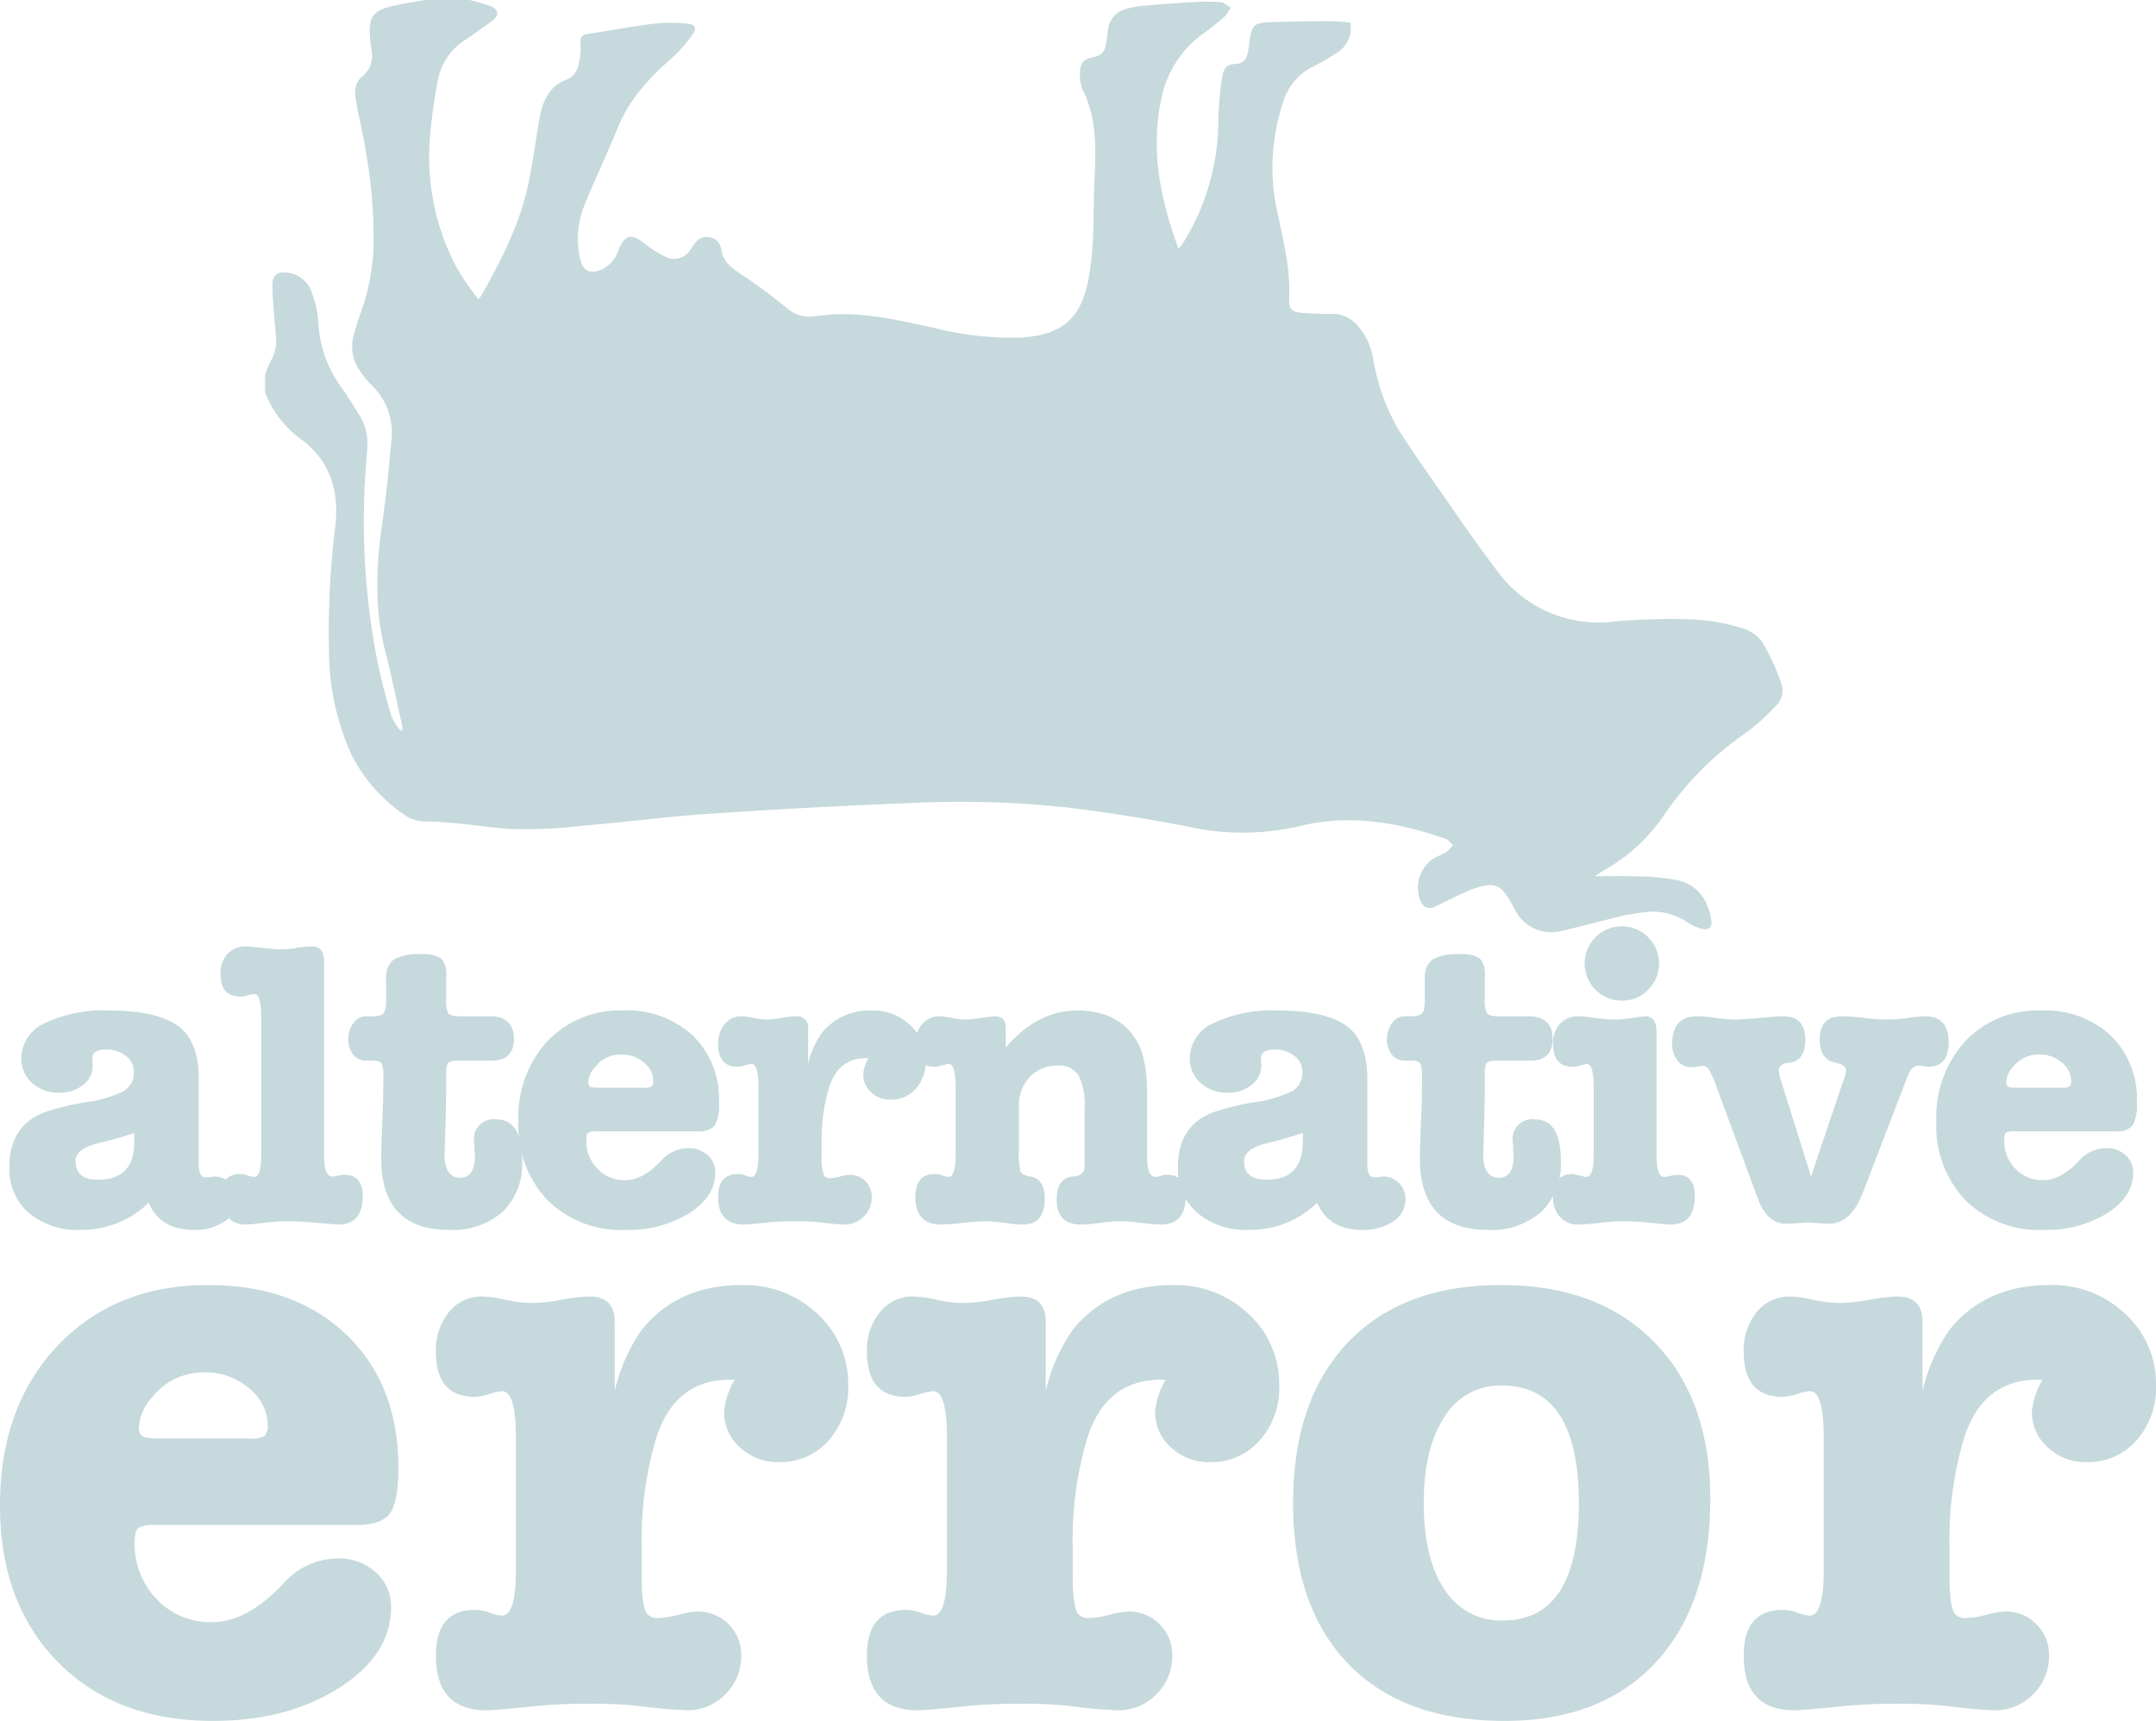 <svg id="Layer_1" data-name="Layer 1" xmlns="http://www.w3.org/2000/svg" viewBox="0 0 266.646 212.877"><defs><style>.cls-1{fill:#c6d9dc;}</style></defs><title>error</title><path class="cls-1" d="M197.688,443.199q-4.167,0-5.59-3.354a11.882,11.882,0,0,1-8.435,3.354,9.324,9.324,0,0,1-6.403-2.109,7.118,7.118,0,0,1-2.389-5.615q0-5.336,4.625-6.911a32.408,32.408,0,0,1,4.573-1.118,15.526,15.526,0,0,0,4.904-1.397,2.63,2.63,0,0,0,1.295-2.414,2.409,2.409,0,0,0-.991-1.957,3.84,3.84,0,0,0-2.464-.788q-1.677,0-1.677,1.067a4.92,4.92,0,0,0,.051.712v.203a2.959,2.959,0,0,1-1.194,2.388,4.576,4.576,0,0,1-2.973.965,4.751,4.751,0,0,1-3.354-1.219,3.975,3.975,0,0,1-1.321-3.049,4.792,4.792,0,0,1,2.896-4.319,16.836,16.836,0,0,1,7.978-1.575q5.488,0,8.181,1.677,2.897,1.83,2.897,6.809v10.519q0,1.627.813,1.626a5.402,5.402,0,0,0,.763-.051,1.133,1.133,0,0,1,.355-.051,2.777,2.777,0,0,1,2.795,2.795,3.241,3.241,0,0,1-1.499,2.744A6.464,6.464,0,0,1,197.688,443.199Zm-7.368-10.875v-1.118a45.509,45.509,0,0,1-4.472,1.27q-2.794.712-2.794,2.185,0,2.338,2.744,2.337Q190.319,436.999,190.32,432.324Z" transform="translate(-173.711 -291.061)"/><path class="cls-1" d="M212.374,408.136q1.422,0,1.423,1.88V434.052q0,2.542,1.016,2.541a2.235,2.235,0,0,0,.712-.102,2.646,2.646,0,0,1,.813-.101q2.236,0,2.236,2.642,0,3.506-3.049,3.506-.052,0-3.862-.305-1.169-.101-2.49-.101a20.141,20.141,0,0,0-2.389.152q-2.134.254-2.693.254a2.894,2.894,0,0,1-2.235-.94,3.496,3.496,0,0,1-.864-2.465q0-2.845,2.49-2.846a2.868,2.868,0,0,1,.838.178,2.838,2.838,0,0,0,.838.178q.864,0,.864-2.846V416.876q0-2.845-.864-2.846a2.828,2.828,0,0,0-.915.204,2.632,2.632,0,0,1-.813.101q-2.439,0-2.44-2.795a3.477,3.477,0,0,1,.864-2.49,3.059,3.059,0,0,1,2.337-.915q.406,0,1.728.152a24.244,24.244,0,0,0,2.592.203,8.953,8.953,0,0,0,2.033-.203A15.023,15.023,0,0,1,212.374,408.136Z" transform="translate(-173.711 -291.061)"/><path class="cls-1" d="M228.889,423.737V425.82l-.051,3.151-.102,3.405q-.051,1.677-.051,1.372,0,2.999,1.931,2.998,1.829,0,1.829-2.693a2.746,2.746,0,0,0-.051-.61v-.661a4.106,4.106,0,0,1-.051-.508,2.426,2.426,0,0,1,2.744-2.744q3.201,0,3.201,5.132a8.227,8.227,0,0,1-2.388,6.276,9.3,9.3,0,0,1-6.657,2.261q-8.384,0-8.385-8.842,0-1.422.127-4.269.126-2.845.127-4.268v-1.626a3.409,3.409,0,0,0-.229-1.601q-.229-.33-1.093-.33h-.813a1.948,1.948,0,0,1-1.575-.737,2.886,2.886,0,0,1-.61-1.906,3.225,3.225,0,0,1,.635-2.007,1.846,1.846,0,0,1,1.499-.839h.965q1.219,0,1.423-.711a4.322,4.322,0,0,0,.153-1.372v-2.49a2.789,2.789,0,0,1,.94-2.439,6.354,6.354,0,0,1,3.43-.66,4.081,4.081,0,0,1,2.413.508,2.86,2.86,0,0,1,.635,2.236v2.744a3.59,3.59,0,0,0,.279,1.829q.279.356,1.449.356h3.659q2.997,0,2.998,2.795,0,2.694-2.744,2.693h-4.167q-1.067,0-1.271.356A2.342,2.342,0,0,0,228.889,423.737Z" transform="translate(-173.711 -291.061)"/><path class="cls-1" d="M262.63,427.446a5.165,5.165,0,0,1-.534,2.846,2.52,2.52,0,0,1-2.109.711H247.589a2.241,2.241,0,0,0-1.143.178q-.229.179-.228.889a4.92,4.92,0,0,0,1.372,3.557,4.595,4.595,0,0,0,3.455,1.423q2.135,0,4.37-2.337a4.539,4.539,0,0,1,3.354-1.626,3.501,3.501,0,0,1,2.464.864,2.842,2.842,0,0,1,.94,2.185q0,2.948-3.227,5.005a14.305,14.305,0,0,1-7.851,2.058,12.946,12.946,0,0,1-9.655-3.659,13.287,13.287,0,0,1-3.608-9.757,13.861,13.861,0,0,1,3.583-9.935,12.315,12.315,0,0,1,9.375-3.786,11.915,11.915,0,0,1,8.614,3.1A10.954,10.954,0,0,1,262.63,427.446Zm-16.159-2.541a.822.822,0,0,0,.153.508q.153.204,1.067.203h5.691a1.524,1.524,0,0,0,.94-.178.889.889,0,0,0,.178-.635,2.961,2.961,0,0,0-1.169-2.312,4.114,4.114,0,0,0-2.744-.991,4.046,4.046,0,0,0-3.303,1.575A3.071,3.071,0,0,0,246.471,424.905Z" transform="translate(-173.711 -291.061)"/><path class="cls-1" d="M273.657,418.35v4.319a10.927,10.927,0,0,1,1.677-3.811,7.555,7.555,0,0,1,6.25-2.795,6.581,6.581,0,0,1,4.701,1.804,5.883,5.883,0,0,1,1.905,4.446,4.911,4.911,0,0,1-1.22,3.43,3.998,3.998,0,0,1-3.1,1.347,3.426,3.426,0,0,1-2.413-.915,2.925,2.925,0,0,1-.991-2.236,4.759,4.759,0,0,1,.66-1.982h-.305q-3.405,0-4.573,3.608a22.11,22.11,0,0,0-.915,6.657v1.931a5.505,5.505,0,0,0,.305,2.337.79.79,0,0,0,.711.305,5.607,5.607,0,0,0,1.271-.203,5.575,5.575,0,0,1,1.22-.203,2.69,2.69,0,0,1,2.693,2.693,3.345,3.345,0,0,1-.991,2.465,3.285,3.285,0,0,1-2.413.991,28.504,28.504,0,0,1-2.846-.254,27.737,27.737,0,0,0-3.201-.152,33.542,33.542,0,0,0-3.404.152q-2.439.254-2.998.254-3.152,0-3.151-3.405,0-2.845,2.439-2.846a2.818,2.818,0,0,1,.915.178,2.56,2.56,0,0,0,.763.178q.863,0,.864-2.846V425.566q0-2.897-.864-2.897a3.424,3.424,0,0,0-.788.178,3.33,3.33,0,0,1-.889.178q-2.439,0-2.439-2.795a3.735,3.735,0,0,1,.813-2.49,2.601,2.601,0,0,1,2.083-.965,7.073,7.073,0,0,1,1.423.203,7.969,7.969,0,0,0,1.728.203,11.281,11.281,0,0,0,1.779-.203,11.268,11.268,0,0,1,1.727-.203A1.393,1.393,0,0,1,273.657,418.35Z" transform="translate(-173.711 -291.061)"/><path class="cls-1" d="M298.098,418.198v2.439q3.913-4.573,8.842-4.573,5.285,0,7.469,3.964,1.169,2.033,1.169,6.403V434.052q0,2.592,1.016,2.592a2.947,2.947,0,0,0,.763-.153,2.169,2.169,0,0,1,.762-.101q2.236,0,2.236,2.642,0,3.506-3.049,3.506a21.664,21.664,0,0,1-2.439-.203,21.707,21.707,0,0,0-2.44-.203,19.148,19.148,0,0,0-2.693.203,17.242,17.242,0,0,1-2.337.203q-2.999,0-2.999-3.1,0-2.693,2.083-2.846,1.373-.101,1.372-1.27v-7.114a8.161,8.161,0,0,0-.763-4.142,2.836,2.836,0,0,0-2.592-1.194,4.517,4.517,0,0,0-3.43,1.423,5.04,5.04,0,0,0-1.347,3.608v5.285a10.365,10.365,0,0,0,.204,2.769q.203.484,1.169.635,1.829.255,1.829,2.744,0,3.201-2.693,3.201a14.343,14.343,0,0,1-1.88-.152,23.095,23.095,0,0,0-2.795-.254,26.645,26.645,0,0,0-2.719.203,26.658,26.658,0,0,1-2.719.203q-3.2,0-3.201-3.405,0-2.845,2.439-2.846a2.818,2.818,0,0,1,.915.178,2.56,2.56,0,0,0,.763.178q.863,0,.864-2.846V425.566q0-2.897-.864-2.897a3.424,3.424,0,0,0-.788.178,3.33,3.33,0,0,1-.889.178q-2.439,0-2.439-2.795a3.662,3.662,0,0,1,.838-2.49,2.787,2.787,0,0,1,2.211-.965,12.015,12.015,0,0,1,1.728.254,6.853,6.853,0,0,0,1.321.152,17.673,17.673,0,0,0,2.083-.203q1.474-.203,1.626-.203Q298.098,416.775,298.098,418.198Z" transform="translate(-173.711 -291.061)"/><path class="cls-1" d="M342.207,443.199q-4.167,0-5.59-3.354a11.882,11.882,0,0,1-8.435,3.354,9.324,9.324,0,0,1-6.403-2.109,7.118,7.118,0,0,1-2.389-5.615q0-5.336,4.625-6.911a32.408,32.408,0,0,1,4.573-1.118,15.526,15.526,0,0,0,4.904-1.397,2.63,2.63,0,0,0,1.295-2.414,2.409,2.409,0,0,0-.991-1.957,3.84,3.84,0,0,0-2.464-.788q-1.677,0-1.677,1.067a4.92,4.92,0,0,0,.051.712v.203a2.959,2.959,0,0,1-1.194,2.388,4.576,4.576,0,0,1-2.973.965,4.751,4.751,0,0,1-3.354-1.219,3.975,3.975,0,0,1-1.321-3.049,4.792,4.792,0,0,1,2.896-4.319,16.836,16.836,0,0,1,7.978-1.575q5.488,0,8.181,1.677,2.897,1.83,2.897,6.809v10.519q0,1.627.813,1.626a5.402,5.402,0,0,0,.763-.051,1.133,1.133,0,0,1,.355-.051,2.777,2.777,0,0,1,2.795,2.795,3.241,3.241,0,0,1-1.499,2.744A6.464,6.464,0,0,1,342.207,443.199Zm-7.368-10.875v-1.118a45.509,45.509,0,0,1-4.472,1.27q-2.794.712-2.794,2.185,0,2.338,2.744,2.337Q334.838,436.999,334.839,432.324Z" transform="translate(-173.711 -291.061)"/><path class="cls-1" d="M357.35,423.737V425.82l-.051,3.151-.102,3.405q-.051,1.677-.051,1.372,0,2.999,1.931,2.998,1.829,0,1.829-2.693a2.746,2.746,0,0,0-.051-.61v-.661a4.106,4.106,0,0,1-.051-.508,2.426,2.426,0,0,1,2.744-2.744q3.201,0,3.201,5.132a8.227,8.227,0,0,1-2.388,6.276,9.3,9.3,0,0,1-6.657,2.261q-8.384,0-8.385-8.842,0-1.422.127-4.269.126-2.845.127-4.268v-1.626a3.409,3.409,0,0,0-.229-1.601q-.229-.33-1.093-.33h-.813a1.948,1.948,0,0,1-1.575-.737,2.886,2.886,0,0,1-.61-1.906,3.225,3.225,0,0,1,.635-2.007,1.846,1.846,0,0,1,1.499-.839h.965q1.219,0,1.423-.711a4.322,4.322,0,0,0,.153-1.372v-2.49a2.789,2.789,0,0,1,.94-2.439,6.354,6.354,0,0,1,3.43-.66,4.081,4.081,0,0,1,2.413.508,2.86,2.86,0,0,1,.635,2.236v2.744a3.59,3.59,0,0,0,.279,1.829q.279.356,1.449.356h3.659q2.997,0,2.998,2.795,0,2.694-2.744,2.693h-4.167q-1.067,0-1.271.356A2.342,2.342,0,0,0,357.35,423.737Z" transform="translate(-173.711 -291.061)"/><path class="cls-1" d="M377.168,416.775q1.422,0,1.423,1.982V434.052q0,2.592.965,2.592a3.813,3.813,0,0,0,.737-.127,4.002,4.002,0,0,1,.889-.127q2.134,0,2.134,2.642,0,3.506-2.998,3.506-.509,0-2.846-.254a30.898,30.898,0,0,0-3.252-.152,25.96,25.96,0,0,0-2.693.203,25.847,25.847,0,0,1-2.642.203,2.894,2.894,0,0,1-2.235-.94,3.424,3.424,0,0,1-.864-2.414q0-2.897,2.44-2.897l1.321.305a1.49,1.49,0,0,0,.356.051q.914,0,.915-2.846V425.566q0-2.897-.864-2.897a4.897,4.897,0,0,0-.915.254,4.339,4.339,0,0,1-.813.101q-2.439,0-2.44-2.846a3.498,3.498,0,0,1,.864-2.465,2.957,2.957,0,0,1,2.286-.94,12.499,12.499,0,0,1,1.626.152,21.088,21.088,0,0,0,2.846.254,15.9,15.9,0,0,0,2.236-.203Q377.015,416.775,377.168,416.775Zm-2.897-1.931a4.599,4.599,0,1,1,3.278-1.347A4.445,4.445,0,0,1,374.271,414.844Z" transform="translate(-173.711 -291.061)"/><path class="cls-1" d="M394.191,425.413,397.697,436.593l3.76-11.18q.153-.406.406-1.118a3.51,3.51,0,0,0,.153-.813q0-.711-1.321-.965-1.932-.406-1.931-2.846,0-2.897,2.744-2.897a26.658,26.658,0,0,1,2.719.203,26.455,26.455,0,0,0,2.719.203,19.024,19.024,0,0,0,2.794-.203,15.446,15.446,0,0,1,1.982-.203q2.998,0,2.998,3.201,0,3.049-2.592,3.049a.824.824,0,0,1-.254-.051h-.254a2.425,2.425,0,0,0-.661-.101q-.865,0-1.423,1.575-.204.56-1.016,2.642l-4.37,11.383q-1.575,4.167-4.522,3.964l-2.389-.153-2.388.153h-.204q-2.389,0-3.506-3.049l-5.285-14.279a10.487,10.487,0,0,0-.864-1.855.903.903,0,0,0-.762-.33h-.254a.832.832,0,0,1-.254.051,3.519,3.519,0,0,1-.864.102,2.066,2.066,0,0,1-1.676-.813,3.196,3.196,0,0,1-.661-2.083q0-3.404,3.1-3.405a19.708,19.708,0,0,1,2.312.203,19.534,19.534,0,0,0,2.312.203q1.067,0,3.659-.254,1.574-.152,2.338-.152,2.744,0,2.744,2.897,0,2.643-2.033,2.846-1.271.153-1.271,1.016A12.241,12.241,0,0,0,394.191,425.413Z" transform="translate(-173.711 -291.061)"/><path class="cls-1" d="M437.994,427.446a5.165,5.165,0,0,1-.534,2.846,2.52,2.52,0,0,1-2.109.711H422.953a2.241,2.241,0,0,0-1.143.178q-.229.179-.228.889a4.92,4.92,0,0,0,1.372,3.557,4.595,4.595,0,0,0,3.455,1.423q2.135,0,4.37-2.337a4.539,4.539,0,0,1,3.354-1.626,3.501,3.501,0,0,1,2.464.864,2.842,2.842,0,0,1,.94,2.185q0,2.948-3.227,5.005a14.305,14.305,0,0,1-7.851,2.058,12.946,12.946,0,0,1-9.655-3.659,13.287,13.287,0,0,1-3.608-9.757,13.861,13.861,0,0,1,3.583-9.935,12.315,12.315,0,0,1,9.375-3.786,11.915,11.915,0,0,1,8.614,3.1A10.954,10.954,0,0,1,437.994,427.446Zm-16.159-2.541a.822.822,0,0,0,.153.508q.153.204,1.067.203h5.691a1.524,1.524,0,0,0,.94-.178.889.889,0,0,0,.178-.635,2.961,2.961,0,0,0-1.169-2.312,4.114,4.114,0,0,0-2.744-.991,4.046,4.046,0,0,0-3.303,1.575A3.071,3.071,0,0,0,421.835,424.905Z" transform="translate(-173.711 -291.061)"/><g id="CStzwT.tif"><path class="cls-1" d="M206.498,339.612v-2.199a11.296,11.296,0,0,1,.691-1.675,5.125,5.125,0,0,0,.651-3.079c-.044-.73-.149-1.456-.198-2.186-.095-1.398-.245-2.798-.232-4.195.012-1.209.583-1.622,1.781-1.488a3.598,3.598,0,0,1,3.129,2.596,12.145,12.145,0,0,1,.76,3.461,14.71,14.71,0,0,0,2.872,8.155c.757,1.069,1.439,2.193,2.14,3.301a6.573,6.573,0,0,1,1.054,3.915c-.095,1.857-.311,3.709-.364,5.567a90.122,90.122,0,0,0,1.667,21.394c.467,2.199,1.055,4.377,1.692,6.534a7.474,7.474,0,0,0,1.114,1.753l.232-.137a3.654,3.654,0,0,0-.042-.529c-.685-3.059-1.295-6.137-2.084-9.169-1.397-5.374-1.119-10.745-.332-16.161.477-3.284.772-6.597,1.086-9.903a8.123,8.123,0,0,0-2.548-6.962,11.902,11.902,0,0,1-1.265-1.564,5.071,5.071,0,0,1-.886-4.34,25.711,25.711,0,0,1,.887-2.879,26.989,26.989,0,0,0,1.606-8.317,60.231,60.231,0,0,0-.882-11.294c-.336-2.195-.874-4.357-1.263-6.545-.2-1.126-.27-2.302.737-3.136a3.311,3.311,0,0,0,1.169-3.19c-.066-.545-.154-1.088-.197-1.635-.2-2.554.345-3.332,2.862-3.917,1.302-.302,2.631-.488,3.948-.726h5.496a21.555,21.555,0,0,1,2.519.73c1.13.474,1.206,1.141.244,1.876-1.041.796-2.128,1.534-3.212,2.271a7.556,7.556,0,0,0-3.435,4.888,63.606,63.606,0,0,0-.967,6.775,29.209,29.209,0,0,0,3.298,16.632,46.013,46.013,0,0,0,2.619,3.85,3.649,3.649,0,0,0,.355-.386c2.372-4.204,4.595-8.49,5.7-13.221.657-2.812.994-5.699,1.498-8.547.384-2.171,1.055-4.117,3.399-5.027,1.301-.505,1.537-1.801,1.67-3.046a8.837,8.837,0,0,0,.049-1.554.836.836,0,0,1,.833-1.028c2.741-.422,5.469-.943,8.219-1.283a20.188,20.188,0,0,1,4.18.003c.975.084,1.18.591.596,1.372a18.128,18.128,0,0,1-2.468,2.81c-2.8,2.46-5.305,5.104-6.743,8.637-1.263,3.104-2.711,6.133-3.977,9.236a11.178,11.178,0,0,0-.692,7.074c.377,1.498,1.225,1.873,2.672,1.28a4.181,4.181,0,0,0,2.137-2.588c.746-1.718,1.523-1.854,3.021-.735a14.69,14.69,0,0,0,2.588,1.687,2.398,2.398,0,0,0,3.307-.969c.142-.198.285-.396.433-.59a1.759,1.759,0,0,1,1.811-.816,1.721,1.721,0,0,1,1.465,1.463c.191,1.57,1.275,2.313,2.433,3.109a63.976,63.976,0,0,1,5.583,4.124,4.277,4.277,0,0,0,3.509,1.104c1-.111,2.002-.26,3.004-.273,4.061-.054,7.987.871,11.919,1.724a38.176,38.176,0,0,0,10.788,1.166c4.914-.343,7.253-2.334,8.19-7.163a39.358,39.358,0,0,0,.576-5.266c.117-2.07.049-4.149.138-6.221.174-4.087.5-8.169-1.444-12.02a5.247,5.247,0,0,1-.29-2.41,1.518,1.518,0,0,1,1.331-1.518c1.395-.299,1.693-.646,1.922-2.048.073-.451.132-.905.188-1.358a2.901,2.901,0,0,1,2.041-2.572,10.243,10.243,0,0,1,2.322-.455q3.141-.286,6.293-.462a23.463,23.463,0,0,1,3.288.02c.418.036.806.425,1.207.653a4.689,4.689,0,0,1-.709,1.106c-.871.764-1.786,1.481-2.721,2.166a13.021,13.021,0,0,0-5.156,8.151c-1.333,6.358-.043,12.396,2.131,18.367a.993.993,0,0,0,.237-.174c.242-.351.493-.699.704-1.069a28.791,28.791,0,0,0,4.011-14.73,38.065,38.065,0,0,1,.493-5.269c.101-.762.431-1.51,1.403-1.541,1.363-.044,1.682-.688,1.857-2.022.044-.332.072-.667.125-.998.281-1.761.556-2.081,2.337-2.16,2.436-.107,4.877-.125,7.317-.141.93-.006,1.862.102,2.794.158a3.592,3.592,0,0,1-1.683,3.767,30.937,30.937,0,0,1-3.005,1.739,7.097,7.097,0,0,0-3.516,4.04,25.505,25.505,0,0,0-.782,14.148c.747,3.459,1.591,6.898,1.416,10.48-.056,1.144.239,1.606,1.391,1.737a36.281,36.281,0,0,0,3.925.141,4.024,4.024,0,0,1,2.95,1.234,8.246,8.246,0,0,1,2.116,4.288,26.25,26.25,0,0,0,3.1,8.744c1.698,2.676,3.53,5.268,5.347,7.866,2.255,3.224,4.461,6.489,6.858,9.605a15.469,15.469,0,0,0,14.573,6.314,77.119,77.119,0,0,1,9.96-.238,24.778,24.778,0,0,1,5.981,1.123,4.59,4.59,0,0,1,2.416,1.823,28.616,28.616,0,0,1,2.199,4.802,2.59,2.59,0,0,1-.59,2.89,26.59,26.59,0,0,1-3.562,3.258,38.767,38.767,0,0,0-10.3,10.298,22.002,22.002,0,0,1-7.477,6.857c-.379.212-.731.473-1.082.702,1.704,0,3.341-.057,4.972.016a28.99,28.99,0,0,1,5.254.474c2.486.579,3.779,2.429,4.174,4.903.151.942-.298,1.357-1.211,1.092a5.63,5.63,0,0,1-1.738-.786,7.649,7.649,0,0,0-5.672-1.194,22.233,22.233,0,0,0-2.61.451c-2.4.575-4.776,1.254-7.186,1.777a4.98,4.98,0,0,1-5.907-2.703c-.211-.371-.407-.751-.629-1.115-1.12-1.835-1.895-2.141-3.962-1.525a12.139,12.139,0,0,0-1.619.626c-1.189.55-2.364,1.129-3.543,1.699a1.219,1.219,0,0,1-1.839-.553,4.332,4.332,0,0,1,1.976-5.582,7.022,7.022,0,0,0,1.225-.608,5.284,5.284,0,0,0,.781-.83c-.311-.262-.581-.644-.94-.77-5.854-2.045-11.83-3.075-17.971-1.588a30.978,30.978,0,0,1-13.585.14c-4.989-.993-10.028-1.778-15.076-2.413a123.543,123.543,0,0,0-20.027-.537c-8.139.303-16.275.754-24.402,1.301-5.26.355-10.496,1.05-15.751,1.491a56.674,56.674,0,0,1-9.113.369c-3.454-.272-6.879-.893-10.369-.909a4.56,4.56,0,0,1-2.468-.824,19.925,19.925,0,0,1-6.439-7.246,30.935,30.935,0,0,1-2.879-12.931,104.113,104.113,0,0,1,.785-15.525c.458-4.183-.49-7.832-4.013-10.592A12.943,12.943,0,0,1,206.498,339.612Z" transform="translate(-173.711 -291.061)"/></g><path class="cls-1" d="M222.981,472.639q0,4.241-1.06,5.654-1.061,1.415-4.19,1.413H193.096a4.446,4.446,0,0,0-2.271.354q-.454.355-.454,1.767a9.774,9.774,0,0,0,2.726,7.067,9.134,9.134,0,0,0,6.866,2.827q4.241,0,8.683-4.645a9.02,9.02,0,0,1,6.664-3.231,6.954,6.954,0,0,1,4.896,1.717,5.644,5.644,0,0,1,1.868,4.341q0,5.857-6.411,9.945-6.413,4.089-15.6,4.089-12.016,0-19.184-7.27-7.17-7.269-7.168-19.385,0-12.215,7.117-19.739,7.119-7.521,18.629-7.522,10.701,0,17.113,6.159Q222.98,462.341,222.981,472.639Zm-32.106-5.048a1.632,1.632,0,0,0,.303,1.01q.303.404,2.12.404h11.309a3.026,3.026,0,0,0,1.867-.354,1.768,1.768,0,0,0,.354-1.262,5.881,5.881,0,0,0-2.322-4.594,8.17,8.17,0,0,0-5.452-1.969,8.038,8.038,0,0,0-6.562,3.13A6.102,6.102,0,0,0,190.875,467.591Z" transform="translate(-173.711 -291.061)"/><path class="cls-1" d="M249.736,454.566v8.582a21.696,21.696,0,0,1,3.332-7.573q4.441-5.551,12.419-5.553a13.072,13.072,0,0,1,9.339,3.584,11.686,11.686,0,0,1,3.786,8.834,9.763,9.763,0,0,1-2.423,6.815,7.945,7.945,0,0,1-6.159,2.675,6.812,6.812,0,0,1-4.796-1.817,5.813,5.813,0,0,1-1.969-4.442,9.456,9.456,0,0,1,1.312-3.938h-.605q-6.766,0-9.087,7.168a43.933,43.933,0,0,0-1.817,13.227v3.837q0,3.634.605,4.644a1.571,1.571,0,0,0,1.414.606,11.118,11.118,0,0,0,2.523-.404,11.101,11.101,0,0,1,2.424-.404,5.342,5.342,0,0,1,5.351,5.351,6.646,6.646,0,0,1-1.969,4.897,6.528,6.528,0,0,1-4.796,1.969,56.731,56.731,0,0,1-5.653-.505,55.111,55.111,0,0,0-6.361-.303,66.605,66.605,0,0,0-6.765.303q-4.847.504-5.957.505-6.262,0-6.26-6.765,0-5.654,4.847-5.654a5.598,5.598,0,0,1,1.817.354,5.071,5.071,0,0,0,1.514.354q1.717,0,1.717-5.654V468.903q0-5.755-1.717-5.755a6.801,6.801,0,0,0-1.564.353,6.621,6.621,0,0,1-1.767.354q-4.847,0-4.847-5.553a7.419,7.419,0,0,1,1.615-4.947,5.17,5.17,0,0,1,4.14-1.918,14.067,14.067,0,0,1,2.827.404,15.832,15.832,0,0,0,3.433.404,22.415,22.415,0,0,0,3.534-.404,22.384,22.384,0,0,1,3.433-.404Q249.735,451.436,249.736,454.566Z" transform="translate(-173.711 -291.061)"/><path class="cls-1" d="M303.045,454.566v8.582a21.696,21.696,0,0,1,3.332-7.573q4.441-5.551,12.419-5.553a13.072,13.072,0,0,1,9.339,3.584,11.686,11.686,0,0,1,3.786,8.834,9.763,9.763,0,0,1-2.423,6.815,7.945,7.945,0,0,1-6.159,2.675,6.812,6.812,0,0,1-4.796-1.817,5.813,5.813,0,0,1-1.969-4.442,9.456,9.456,0,0,1,1.312-3.938h-.605q-6.766,0-9.087,7.168a43.933,43.933,0,0,0-1.817,13.227v3.837q0,3.634.605,4.644a1.571,1.571,0,0,0,1.414.606,11.118,11.118,0,0,0,2.523-.404,11.101,11.101,0,0,1,2.424-.404,5.342,5.342,0,0,1,5.351,5.351,6.646,6.646,0,0,1-1.969,4.897,6.528,6.528,0,0,1-4.796,1.969,56.731,56.731,0,0,1-5.653-.505,55.111,55.111,0,0,0-6.361-.303,66.605,66.605,0,0,0-6.765.303q-4.847.504-5.957.505-6.262,0-6.26-6.765,0-5.654,4.847-5.654a5.598,5.598,0,0,1,1.817.354,5.071,5.071,0,0,0,1.514.354q1.717,0,1.717-5.654V468.903q0-5.755-1.717-5.755a6.801,6.801,0,0,0-1.564.353,6.621,6.621,0,0,1-1.767.354q-4.847,0-4.847-5.553a7.419,7.419,0,0,1,1.615-4.947,5.17,5.17,0,0,1,4.14-1.918,14.067,14.067,0,0,1,2.827.404,15.832,15.832,0,0,0,3.433.404,22.415,22.415,0,0,0,3.534-.404,22.384,22.384,0,0,1,3.433-.404Q303.044,451.436,303.045,454.566Z" transform="translate(-173.711 -291.061)"/><path class="cls-1" d="M359.787,503.938q-12.52,0-19.335-7.067-6.814-7.066-6.814-19.891,0-12.721,6.765-19.84,6.763-7.118,18.981-7.118,12.013,0,18.931,7.067,6.916,7.069,6.916,19.386,0,12.925-6.714,20.193Q371.8,503.939,359.787,503.938Zm-.403-41.497a8.012,8.012,0,0,0-7.018,3.887q-2.574,3.888-2.574,10.652,0,6.868,2.574,10.703a8.209,8.209,0,0,0,7.22,3.836q9.39,0,9.39-14.539Q368.975,462.442,359.384,462.441Z" transform="translate(-173.711 -291.061)"/><path class="cls-1" d="M411.481,454.566v8.582a21.696,21.696,0,0,1,3.332-7.573q4.441-5.551,12.419-5.553a13.072,13.072,0,0,1,9.339,3.584,11.686,11.686,0,0,1,3.786,8.834,9.763,9.763,0,0,1-2.423,6.815,7.945,7.945,0,0,1-6.159,2.675,6.812,6.812,0,0,1-4.796-1.817,5.813,5.813,0,0,1-1.969-4.442,9.456,9.456,0,0,1,1.312-3.938h-.605q-6.766,0-9.087,7.168a43.933,43.933,0,0,0-1.817,13.227v3.837q0,3.634.605,4.644a1.571,1.571,0,0,0,1.414.606,11.118,11.118,0,0,0,2.523-.404,11.101,11.101,0,0,1,2.424-.404,5.342,5.342,0,0,1,5.351,5.351,6.646,6.646,0,0,1-1.969,4.897,6.528,6.528,0,0,1-4.796,1.969,56.731,56.731,0,0,1-5.653-.505,55.111,55.111,0,0,0-6.361-.303,66.605,66.605,0,0,0-6.765.303q-4.847.504-5.957.505-6.262,0-6.26-6.765,0-5.654,4.847-5.654a5.598,5.598,0,0,1,1.817.354,5.071,5.071,0,0,0,1.514.354q1.717,0,1.717-5.654V468.903q0-5.755-1.717-5.755a6.801,6.801,0,0,0-1.564.353,6.621,6.621,0,0,1-1.767.354q-4.847,0-4.847-5.553a7.419,7.419,0,0,1,1.615-4.947,5.17,5.17,0,0,1,4.14-1.918,14.067,14.067,0,0,1,2.827.404,15.832,15.832,0,0,0,3.433.404,22.415,22.415,0,0,0,3.534-.404,22.384,22.384,0,0,1,3.433-.404Q411.48,451.436,411.481,454.566Z" transform="translate(-173.711 -291.061)"/></svg>